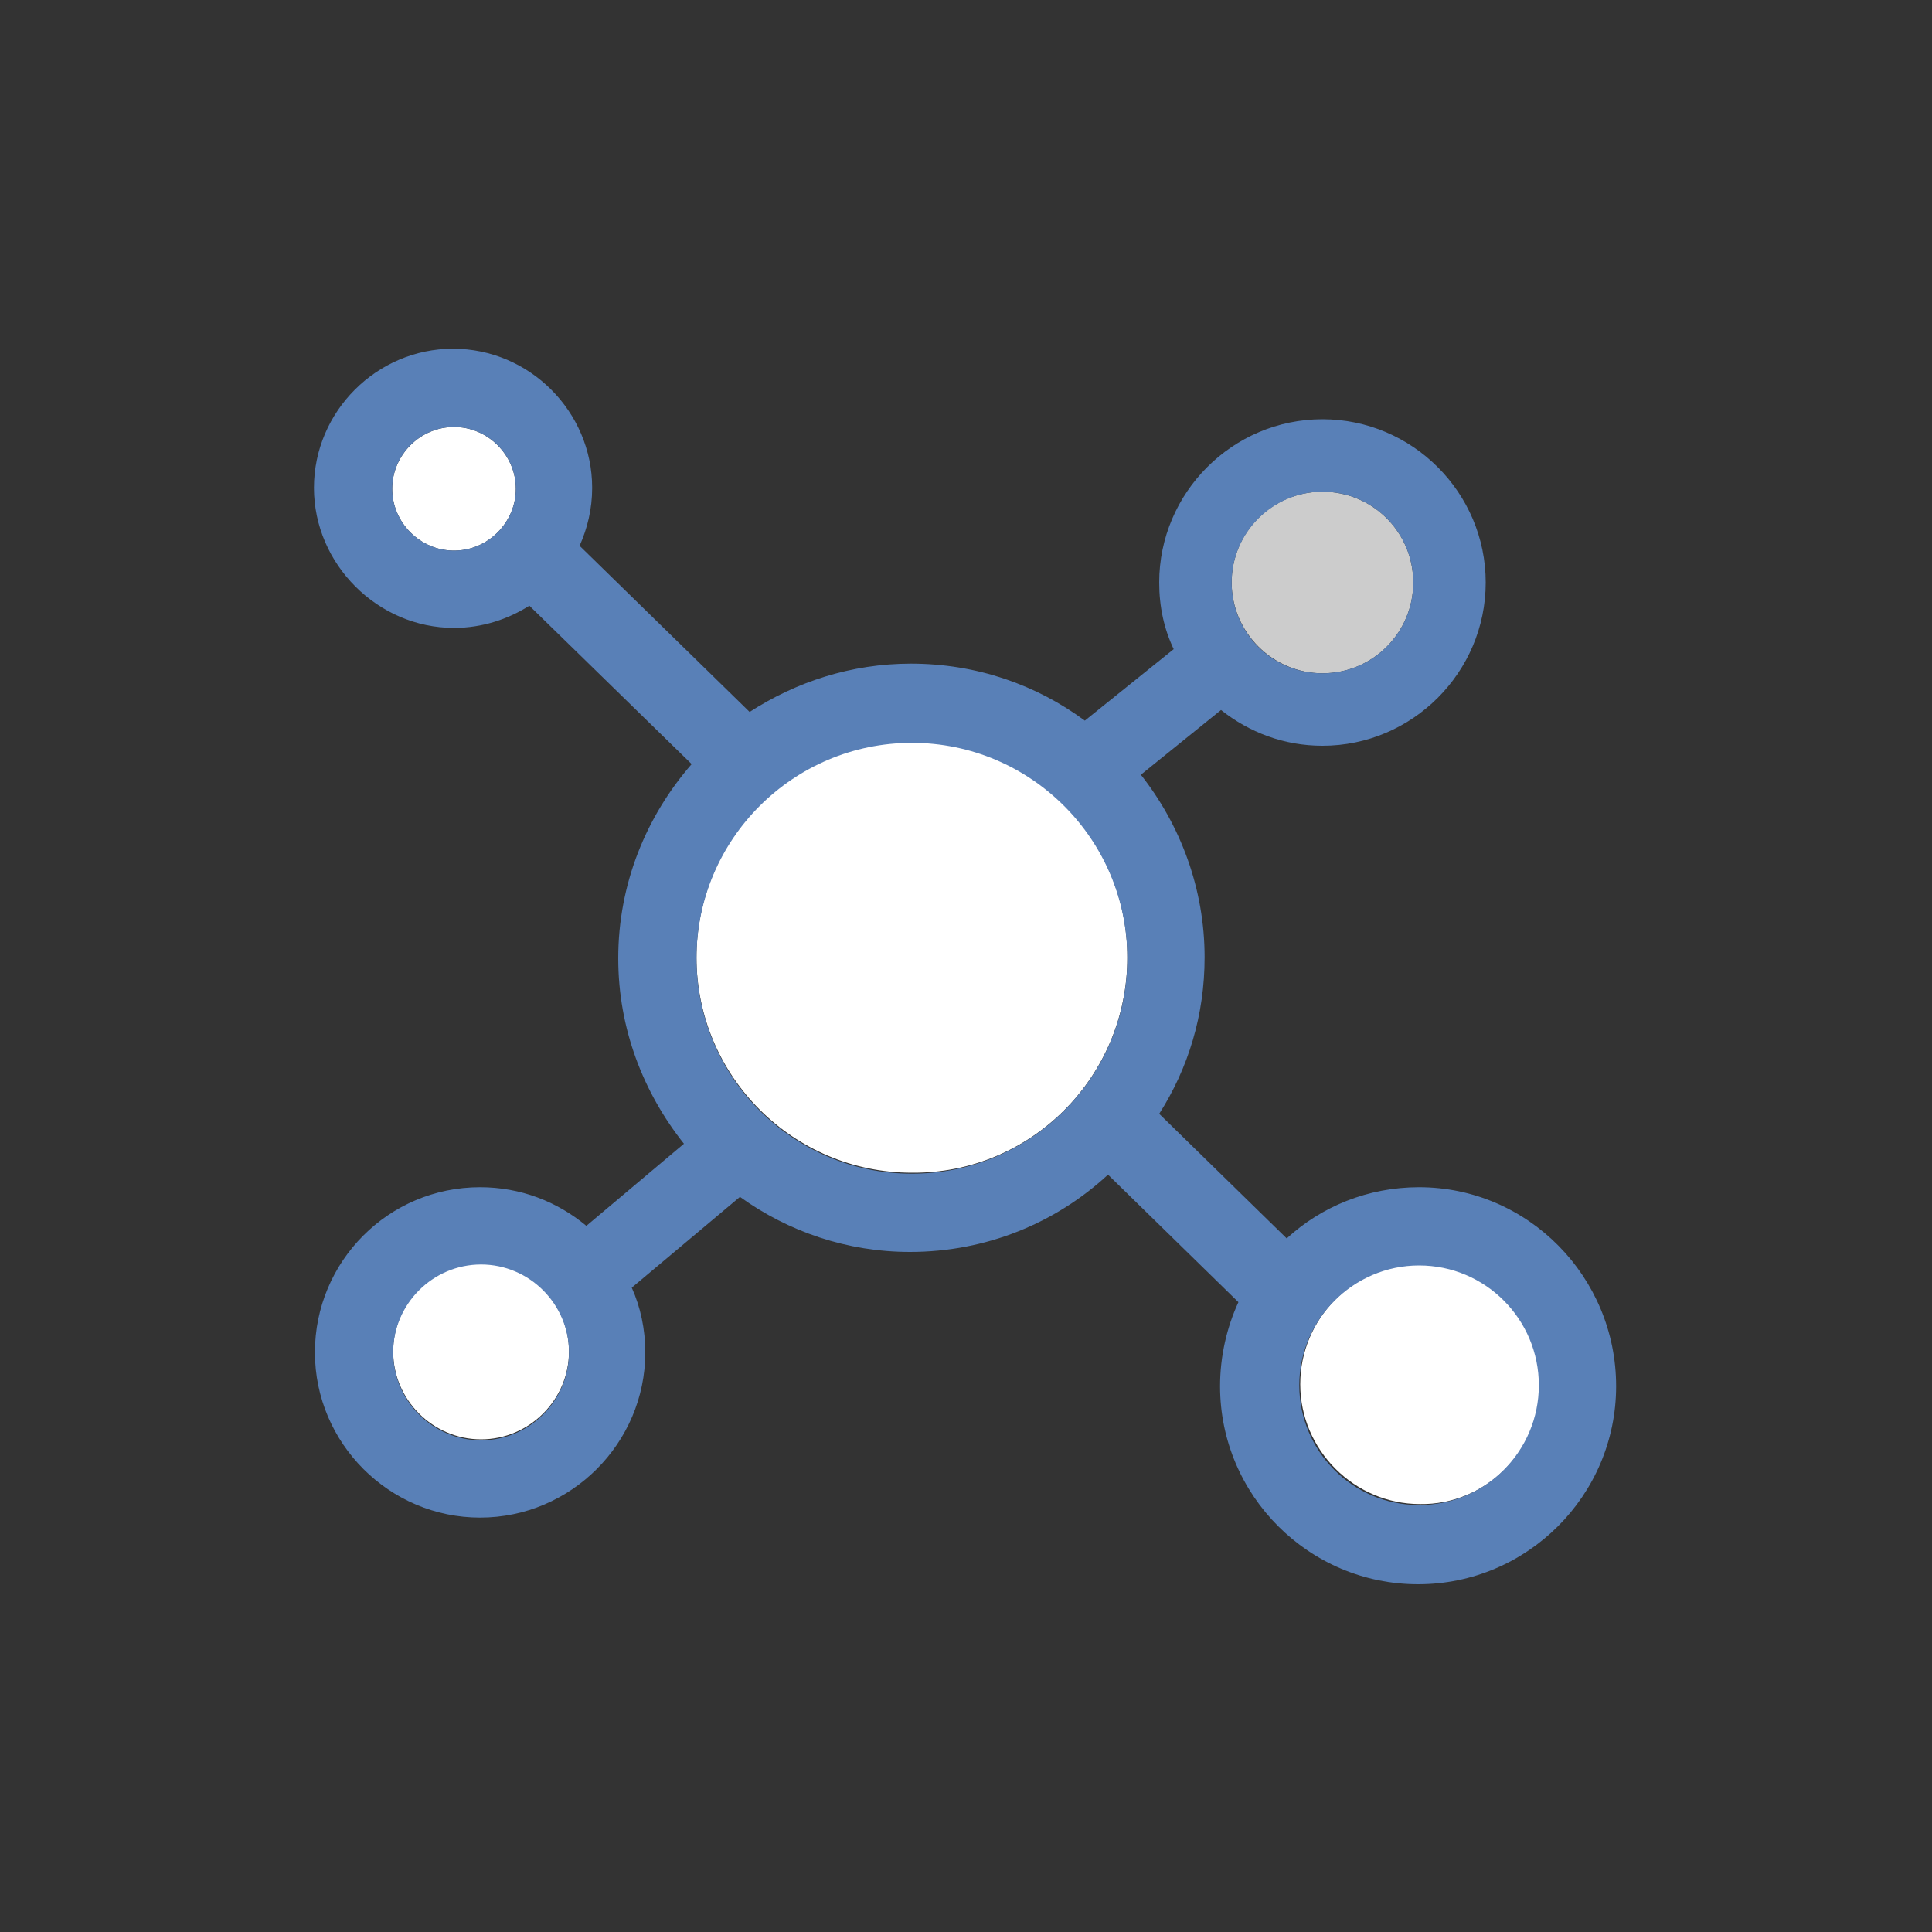 <?xml version="1.0" encoding="utf-8"?>
<!-- Generator: Adobe Illustrator 18.1.1, SVG Export Plug-In . SVG Version: 6.00 Build 0)  -->
<svg version="1.1" id="Layer_1" xmlns="http://www.w3.org/2000/svg" xmlns:xlink="http://www.w3.org/1999/xlink" x="0px" y="0px"
	 viewBox="206 296 200 200" enable-background="new 206 296 200 200" xml:space="preserve">
<rect x="206" y="296" width="200" height="200" fill="#333333" stroke="none"/>
<g>
	<path fill="#CCCCCC" d="M342.9,365.7c5.2,0,9.4-4.2,9.4-9.4s-4.2-9.4-9.4-9.4s-9.4,4.2-9.4,9.4S337.8,365.7,342.9,365.7z"/>
	<path fill="#FFFFFF" d="M259.4,346.6c0-3.5-2.9-6.4-6.4-6.4s-6.4,2.9-6.4,6.4s2.9,6.4,6.4,6.4S259.4,350.1,259.4,346.6z"/>
	<path fill="#FFFFFF" d="M255.8,426.8c-5,0-9.1,4.1-9.1,9.1s4.1,9.1,9.1,9.1s9.1-4.1,9.1-9.1S260.8,426.8,255.8,426.8z"/>
	<path fill="#FFFFFF" d="M322.7,395.1c0-12.3-10-22.3-22.3-22.3c-12.3,0-22.3,10-22.3,22.3s10,22.3,22.3,22.3
		C312.7,417.5,322.7,407.5,322.7,395.1z"/>
	<path fill="#FFFFFF" d="M365.4,439.3c0-6.9-5.6-12.4-12.4-12.4c-6.9,0-12.4,5.6-12.4,12.4s5.6,12.4,12.4,12.4
		C359.8,451.8,365.4,446.2,365.4,439.3z"/>
	<path fill="#5980B7" d="M352.9,418.9c-5.3,0-10.1,2-13.7,5.3l-13.2-12.9c3-4.7,4.7-10.2,4.7-16.2c0-7.1-2.5-13.7-6.6-18.9l8.3-6.7
		c2.9,2.3,6.5,3.7,10.5,3.7c9.3,0,16.9-7.6,16.9-16.9s-7.6-16.9-16.9-16.9S326,347,326,356.3c0,2.5,0.5,4.8,1.5,6.9l-9.2,7.4
		c-5-3.7-11.2-5.9-18-5.9c-6.2,0-11.9,1.9-16.7,5l-17.6-17.2c0.8-1.8,1.3-3.8,1.3-6c0-7.9-6.5-14.4-14.4-14.4s-14.4,6.5-14.4,14.4
		S245.1,361,253,361c2.9,0,5.6-0.9,7.8-2.3l16.8,16.4c-4.7,5.4-7.6,12.4-7.6,20.1c0,7.3,2.6,13.9,6.8,19.2l-10.1,8.5
		c-3-2.5-6.8-4-11-4c-9.5,0-17.1,7.7-17.1,17.1s7.7,17.1,17.1,17.1s17.1-7.7,17.1-17.1c0-2.4-0.5-4.7-1.4-6.7l11.2-9.4
		c5,3.6,11.1,5.7,17.6,5.7c7.9,0,15.1-3,20.5-8l13.5,13.2c-1.2,2.6-1.9,5.6-1.9,8.7c0,11.3,9.2,20.5,20.5,20.5s20.5-9.2,20.5-20.5
		S364.2,418.9,352.9,418.9z M342.9,346.9c5.2,0,9.4,4.2,9.4,9.4s-4.2,9.4-9.4,9.4s-9.4-4.2-9.4-9.4S337.8,346.9,342.9,346.9z
		 M253,353c-3.5,0-6.4-2.9-6.4-6.4s2.9-6.4,6.4-6.4s6.4,2.9,6.4,6.4S256.5,353,253,353z M255.8,445.1c-5,0-9.1-4.1-9.1-9.1
		s4.1-9.1,9.1-9.1s9.1,4.1,9.1,9.1S260.8,445.1,255.8,445.1z M300.4,417.5c-12.3,0-22.3-10-22.3-22.3s10-22.3,22.3-22.3
		c12.3,0,22.3,10,22.3,22.3S312.7,417.5,300.4,417.5z M352.9,451.8c-6.9,0-12.4-5.6-12.4-12.4s5.6-12.4,12.4-12.4
		c6.9,0,12.4,5.6,12.4,12.4S359.8,451.8,352.9,451.8z"/>
</g>
</svg>
